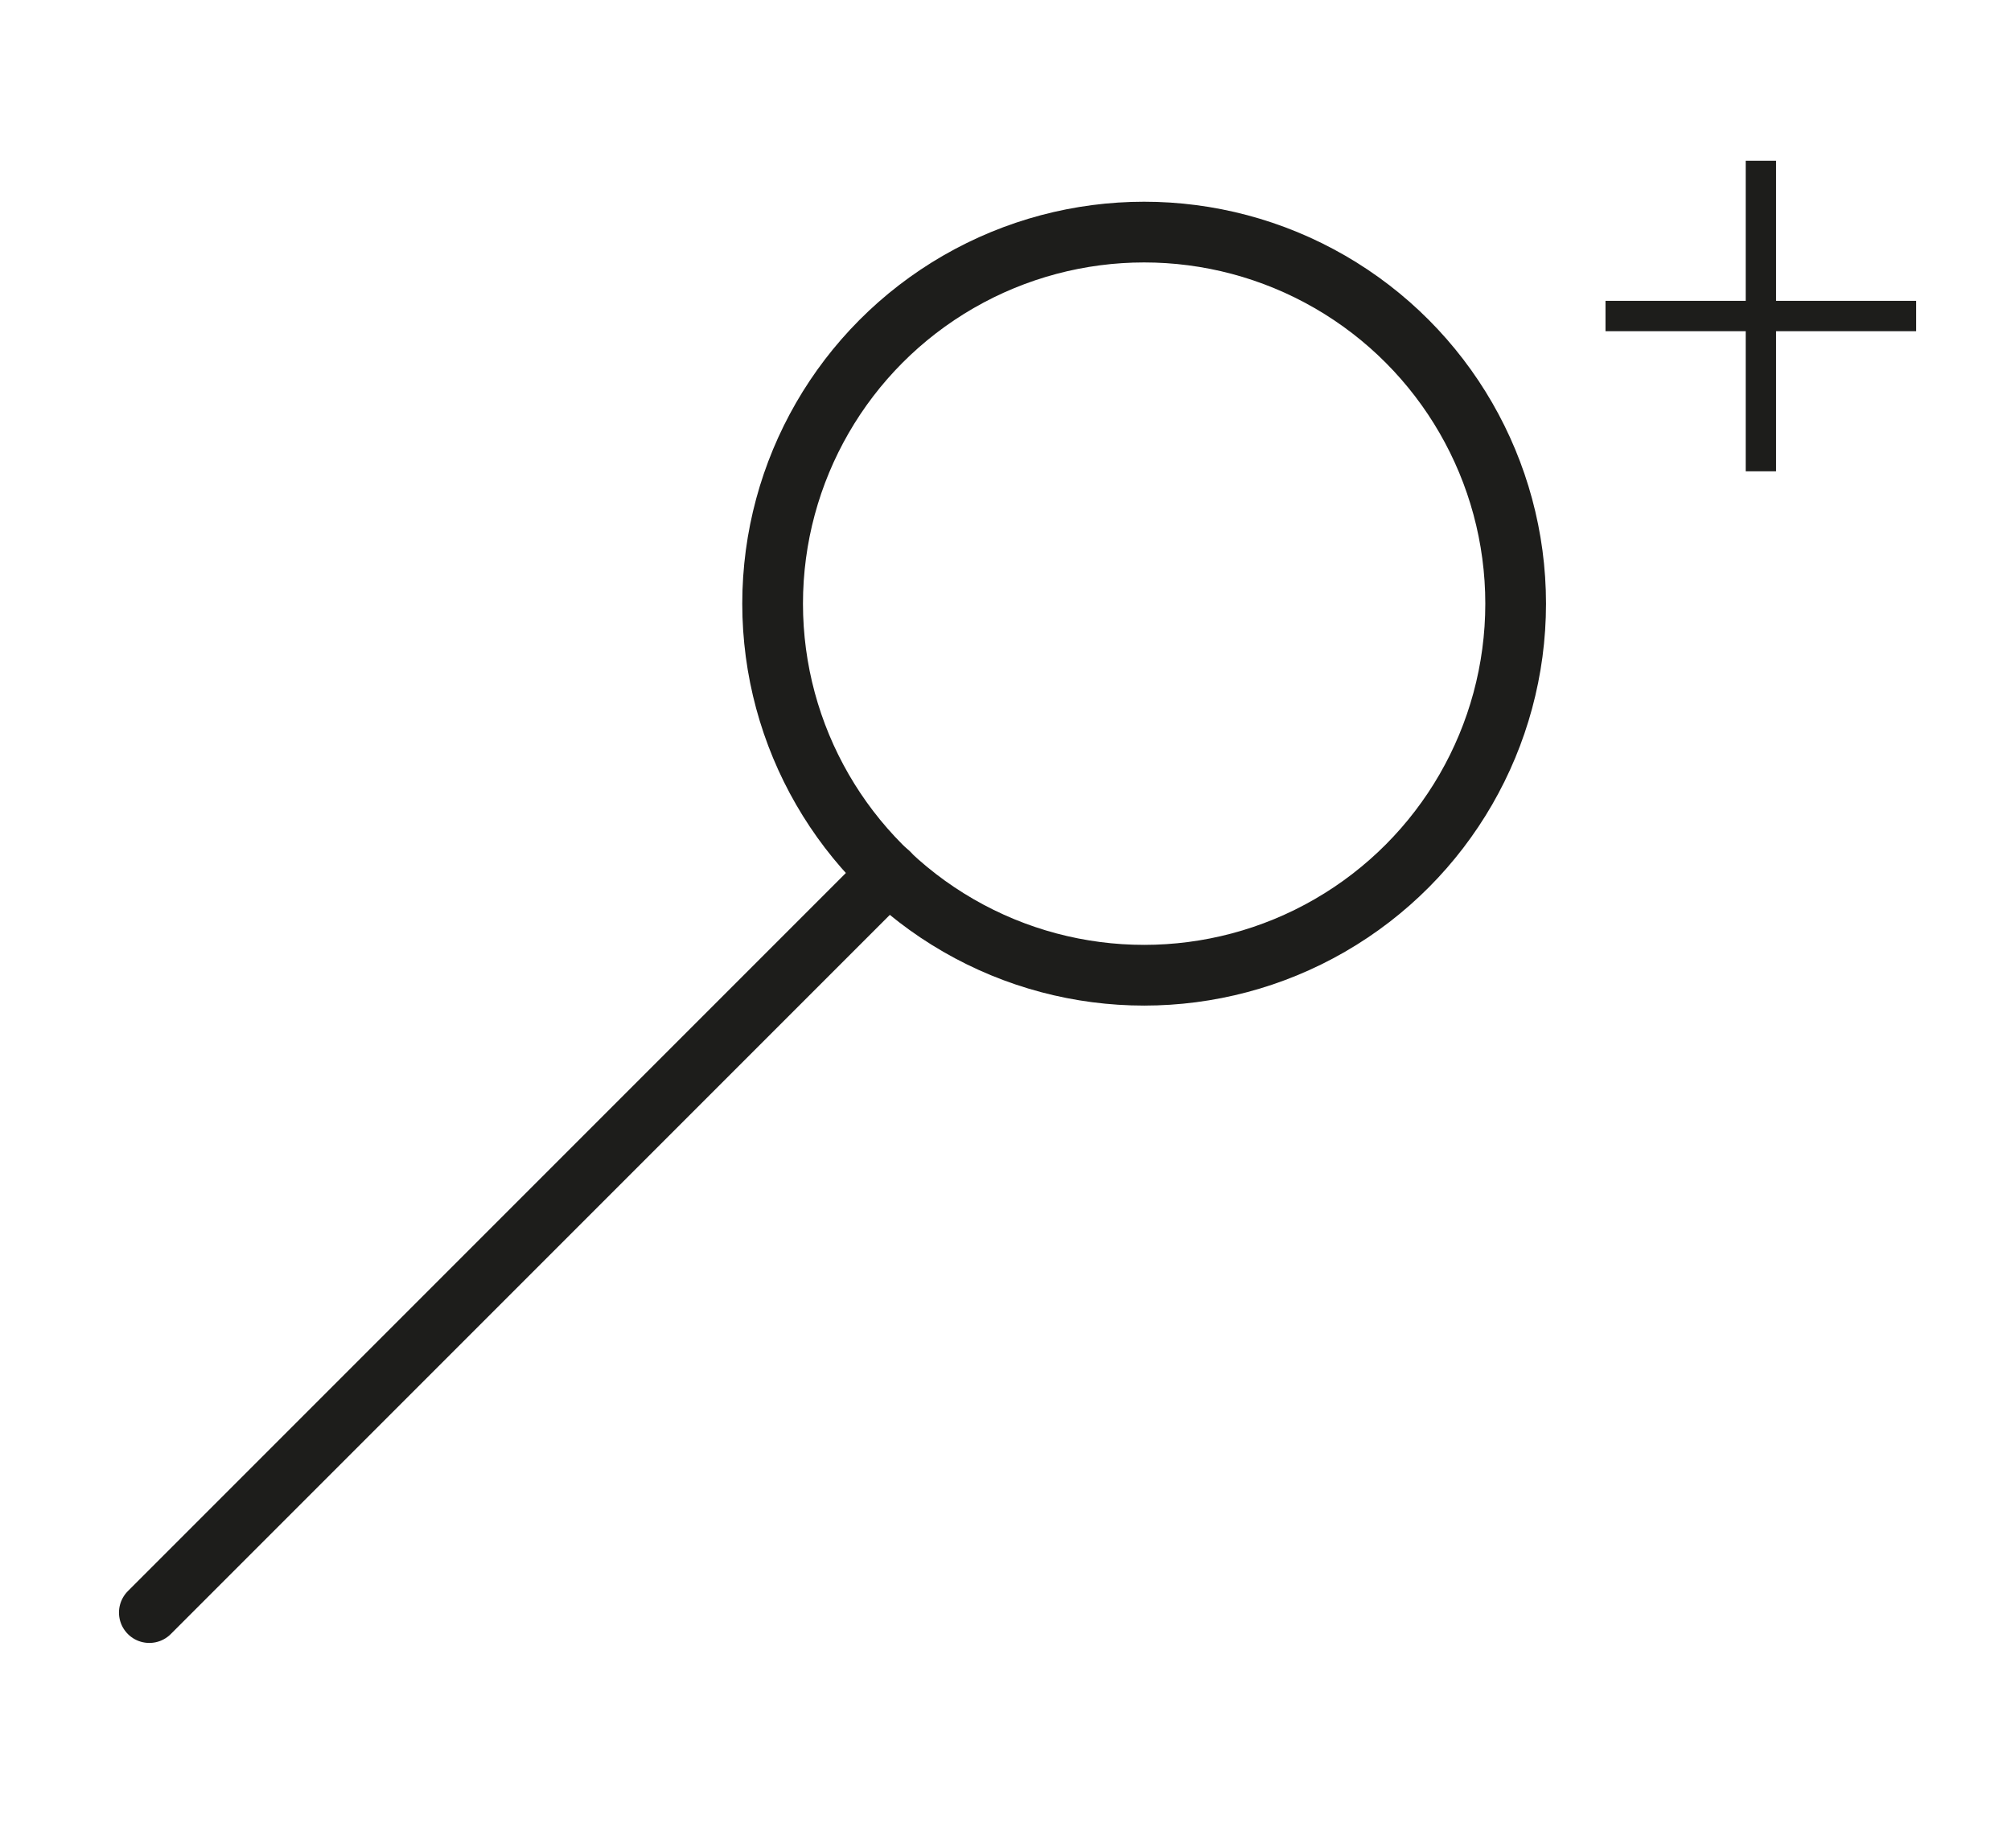 <svg id="Calque_1" data-name="Calque 1" xmlns="http://www.w3.org/2000/svg" viewBox="0 0 132.51 121.74"><defs><style>.cls-1,.cls-2,.cls-3,.cls-4{fill:none;}.cls-1,.cls-2,.cls-3{stroke:#1d1d1b;stroke-miterlimit:10;}.cls-1,.cls-2{stroke-width:4px;}.cls-2{stroke-linecap:round;}.cls-3{stroke-width:2px;}</style></defs><title>zoomer</title><circle class="cls-1" cx="75.39" cy="39.77" r="24.48"/><line class="cls-2" x1="58.56" y1="57.52" x2="9.84" y2="106.24"/><line class="cls-3" x1="116.03" y1="10.59" x2="116.03" y2="31.05"/><line class="cls-3" x1="105.79" y1="20.82" x2="126.26" y2="20.82"/><rect class="cls-4" width="132.51" height="121.74"/></svg>